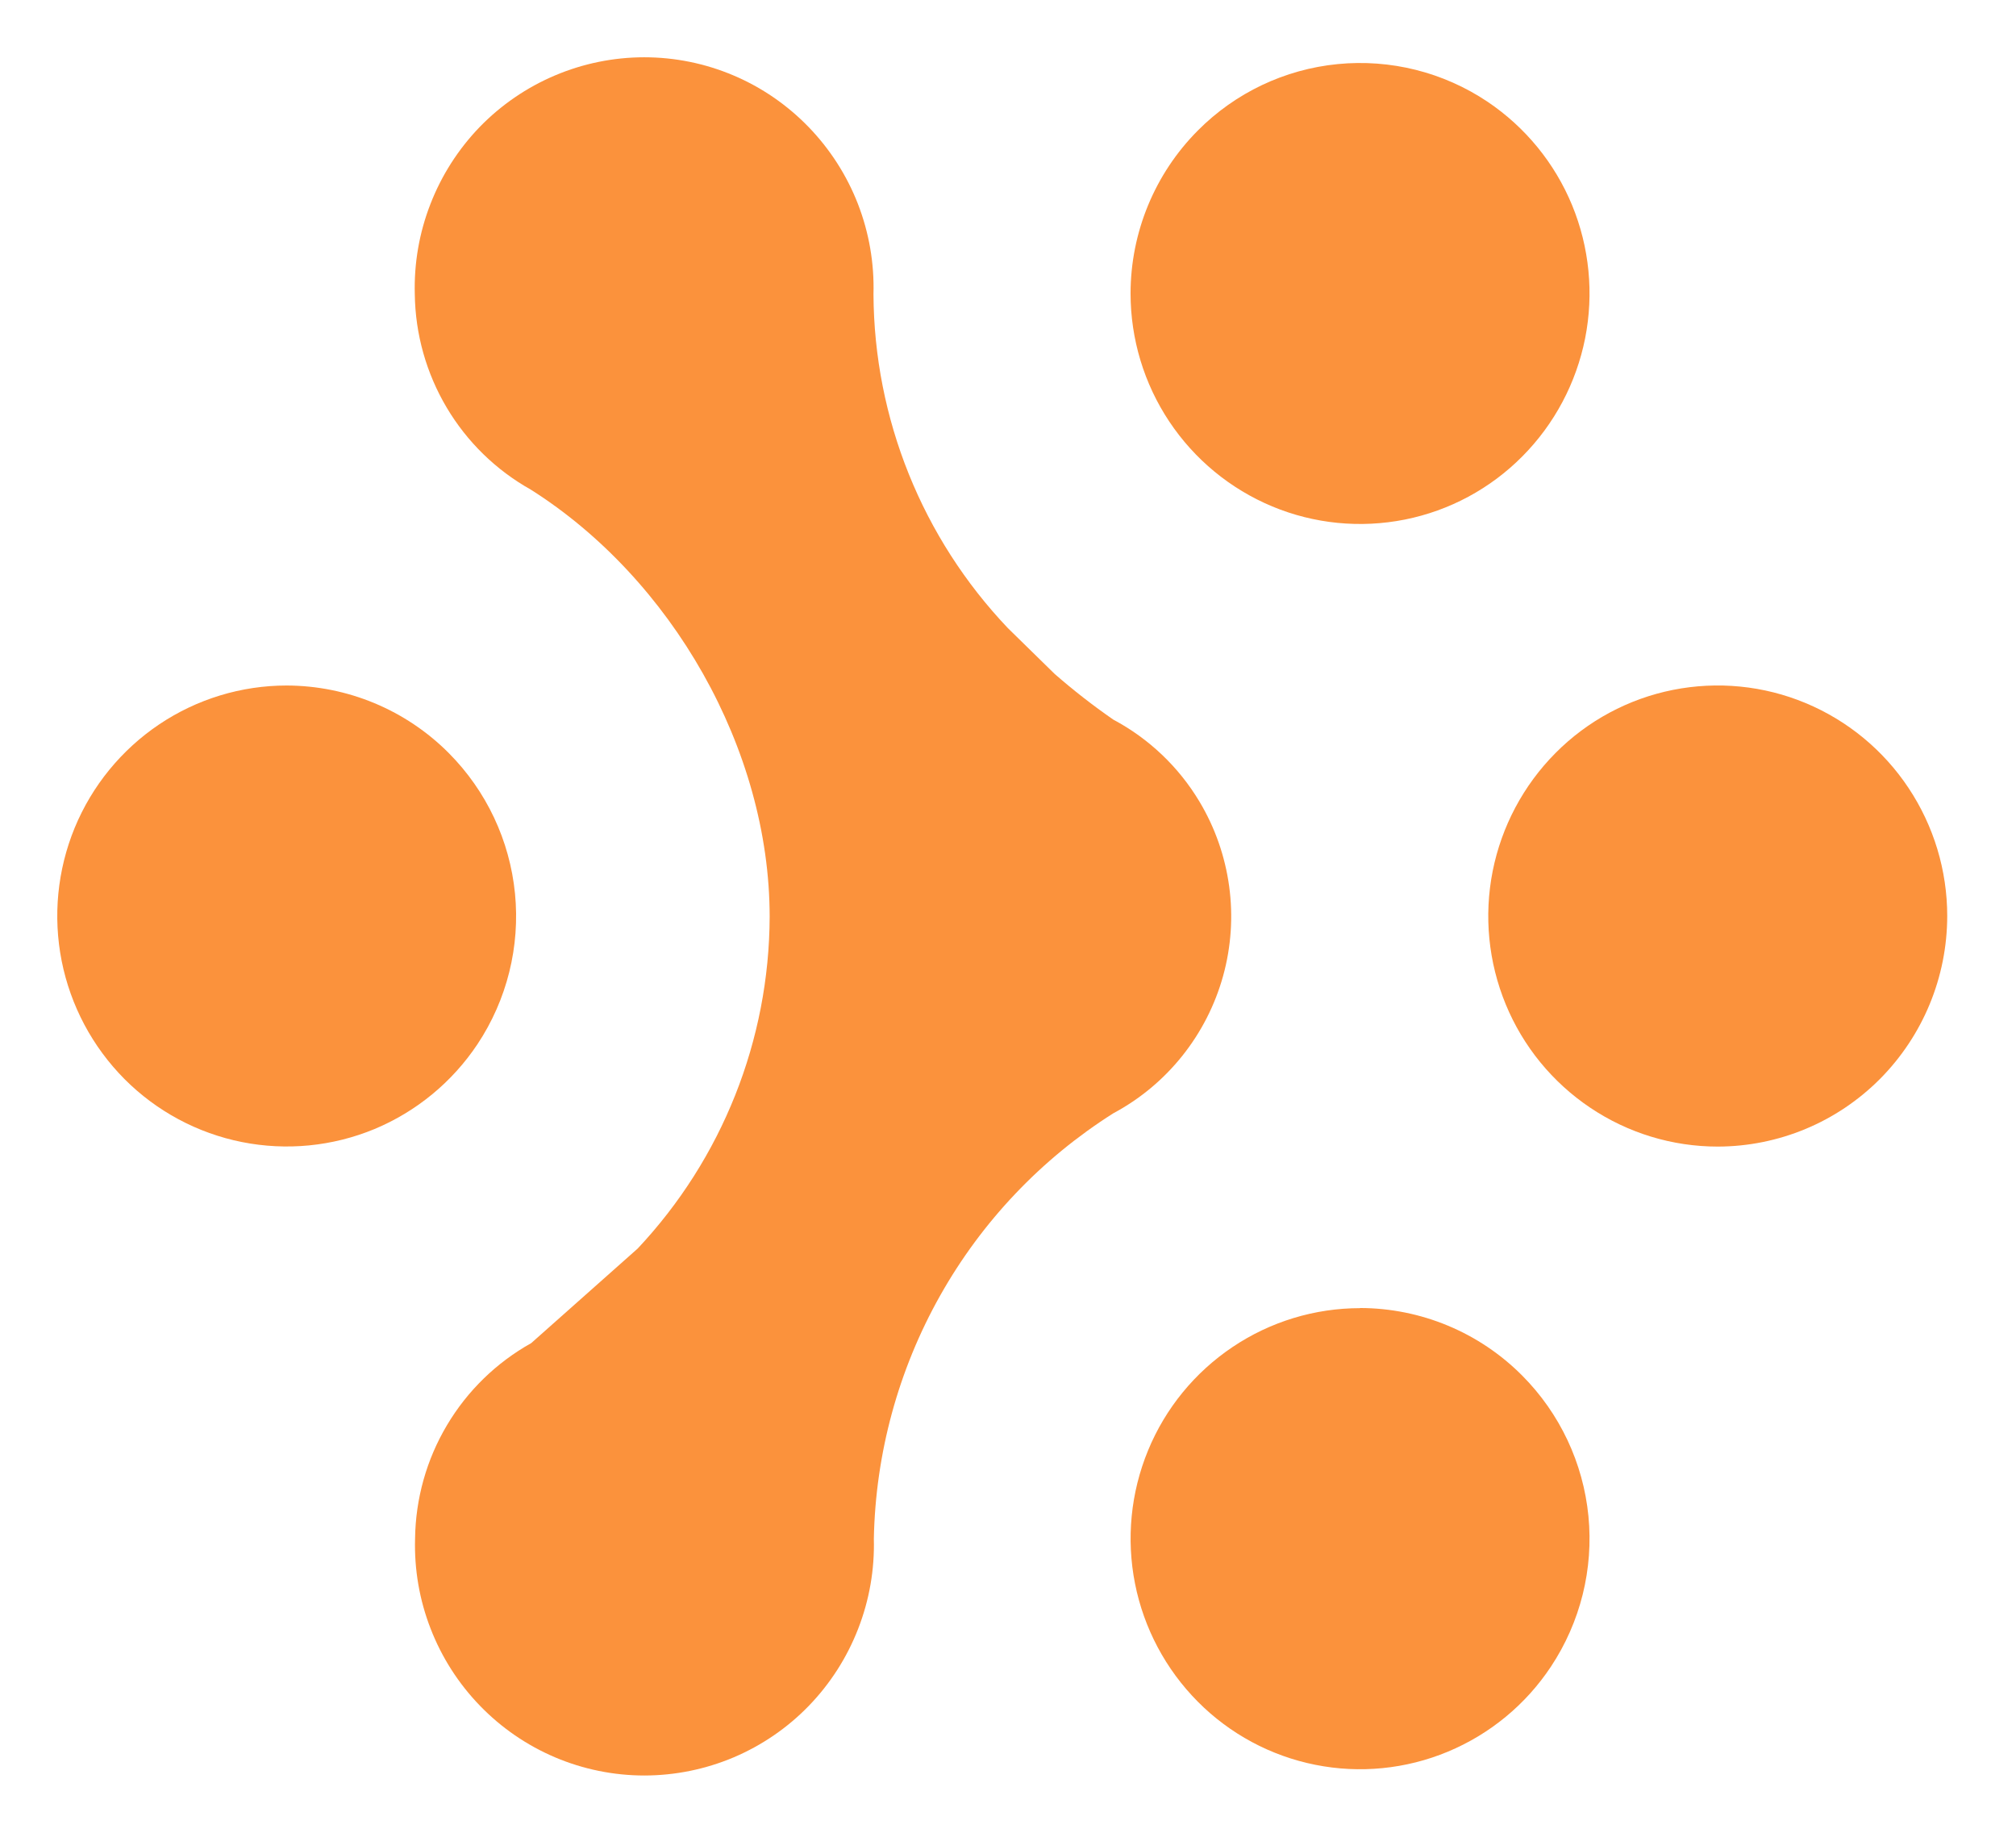 <svg width="44" height="40" viewBox="0 0 44 40" fill="none" xmlns="http://www.w3.org/2000/svg">
<path d="M18.73 35.547C18.974 34.921 19.09 34.253 19.072 33.581C19.109 31.721 19.606 29.898 20.519 28.276C21.43 26.657 22.729 25.29 24.299 24.297C24.881 23.986 25.393 23.559 25.804 23.044C26.216 22.528 26.519 21.934 26.695 21.299C26.871 20.663 26.916 19.998 26.827 19.344C26.738 18.69 26.518 18.061 26.179 17.495C25.727 16.739 25.075 16.119 24.299 15.706C23.854 15.398 23.427 15.065 23.019 14.709L21.998 13.709C20.127 11.742 19.077 9.134 19.064 6.419C19.083 5.747 18.968 5.079 18.725 4.452C18.482 3.826 18.115 3.255 17.648 2.772C17.182 2.291 16.625 1.907 16.008 1.646C15.391 1.384 14.728 1.25 14.058 1.25C13.388 1.251 12.726 1.386 12.109 1.648C11.493 1.909 10.935 2.292 10.469 2.772C10.002 3.256 9.637 3.827 9.394 4.454C9.15 5.08 9.035 5.748 9.053 6.42C9.064 7.292 9.304 8.145 9.749 8.895C10.193 9.643 10.826 10.261 11.585 10.686C14.659 12.631 16.798 16.35 16.798 20.008C16.79 22.699 15.761 25.287 13.918 27.249L11.593 29.314C10.834 29.738 10.2 30.355 9.755 31.105C9.309 31.854 9.07 32.709 9.059 33.581C9.04 34.253 9.155 34.921 9.399 35.547C9.642 36.174 10.008 36.745 10.475 37.227C10.941 37.709 11.499 38.092 12.116 38.354C12.732 38.615 13.395 38.75 14.065 38.75C14.735 38.749 15.398 38.614 16.015 38.353C16.631 38.091 17.189 37.709 17.655 37.227C18.122 36.744 18.487 36.173 18.73 35.547Z" fill="#FB923C"/>
<path d="M25.52 9.2C24.969 8.373 24.675 7.399 24.675 6.404C24.676 5.071 25.204 3.792 26.144 2.848C26.961 2.025 28.039 1.513 29.193 1.399C30.346 1.285 31.504 1.575 32.467 2.221C33.291 2.775 33.933 3.56 34.312 4.479C34.69 5.398 34.789 6.409 34.596 7.384C34.402 8.359 33.926 9.256 33.225 9.961C32.527 10.665 31.635 11.145 30.663 11.339C29.691 11.533 28.683 11.434 27.768 11.053C26.852 10.671 26.07 10.026 25.52 9.2Z" fill="#FB923C"/>
<path d="M26.902 29.398C27.725 28.845 28.694 28.55 29.684 28.55V28.547C30.342 28.548 30.994 28.679 31.601 28.932C32.209 29.185 32.76 29.556 33.224 30.023C34.044 30.847 34.554 31.93 34.668 33.087C34.782 34.245 34.492 35.406 33.849 36.375C33.3 37.203 32.517 37.848 31.6 38.23C30.685 38.611 29.677 38.711 28.705 38.516C27.733 38.322 26.841 37.842 26.143 37.139C25.442 36.433 24.965 35.536 24.772 34.561C24.579 33.585 24.678 32.575 25.057 31.655C25.435 30.737 26.077 29.951 26.902 29.398Z" fill="#FB923C"/>
<path d="M41.655 17.198C42.205 18.025 42.499 18.997 42.499 19.991C42.498 21.325 41.97 22.603 41.03 23.549C40.566 24.015 40.015 24.386 39.407 24.639C38.8 24.892 38.148 25.023 37.49 25.024C36.499 25.024 35.531 24.729 34.708 24.176C33.883 23.623 33.241 22.837 32.863 21.919C32.484 20.999 32.385 19.988 32.578 19.013C32.772 18.038 33.248 17.141 33.949 16.435C34.647 15.731 35.54 15.251 36.512 15.057C37.484 14.863 38.492 14.962 39.408 15.344C40.324 15.726 41.106 16.371 41.655 17.198Z" fill="#FB923C"/>
<path d="M3.475 15.809C4.299 15.256 5.267 14.961 6.258 14.961C6.916 14.963 7.567 15.094 8.174 15.347C8.781 15.6 9.333 15.971 9.797 16.438C10.616 17.262 11.126 18.344 11.24 19.501C11.354 20.658 11.065 21.819 10.422 22.788C9.872 23.614 9.09 24.259 8.174 24.641C7.259 25.02 6.251 25.119 5.28 24.925C4.308 24.731 3.416 24.252 2.717 23.55C2.016 22.844 1.54 21.948 1.346 20.973C1.153 19.997 1.252 18.987 1.63 18.067C2.009 17.149 2.651 16.363 3.475 15.809Z" fill="#FB923C"/>
</svg>
